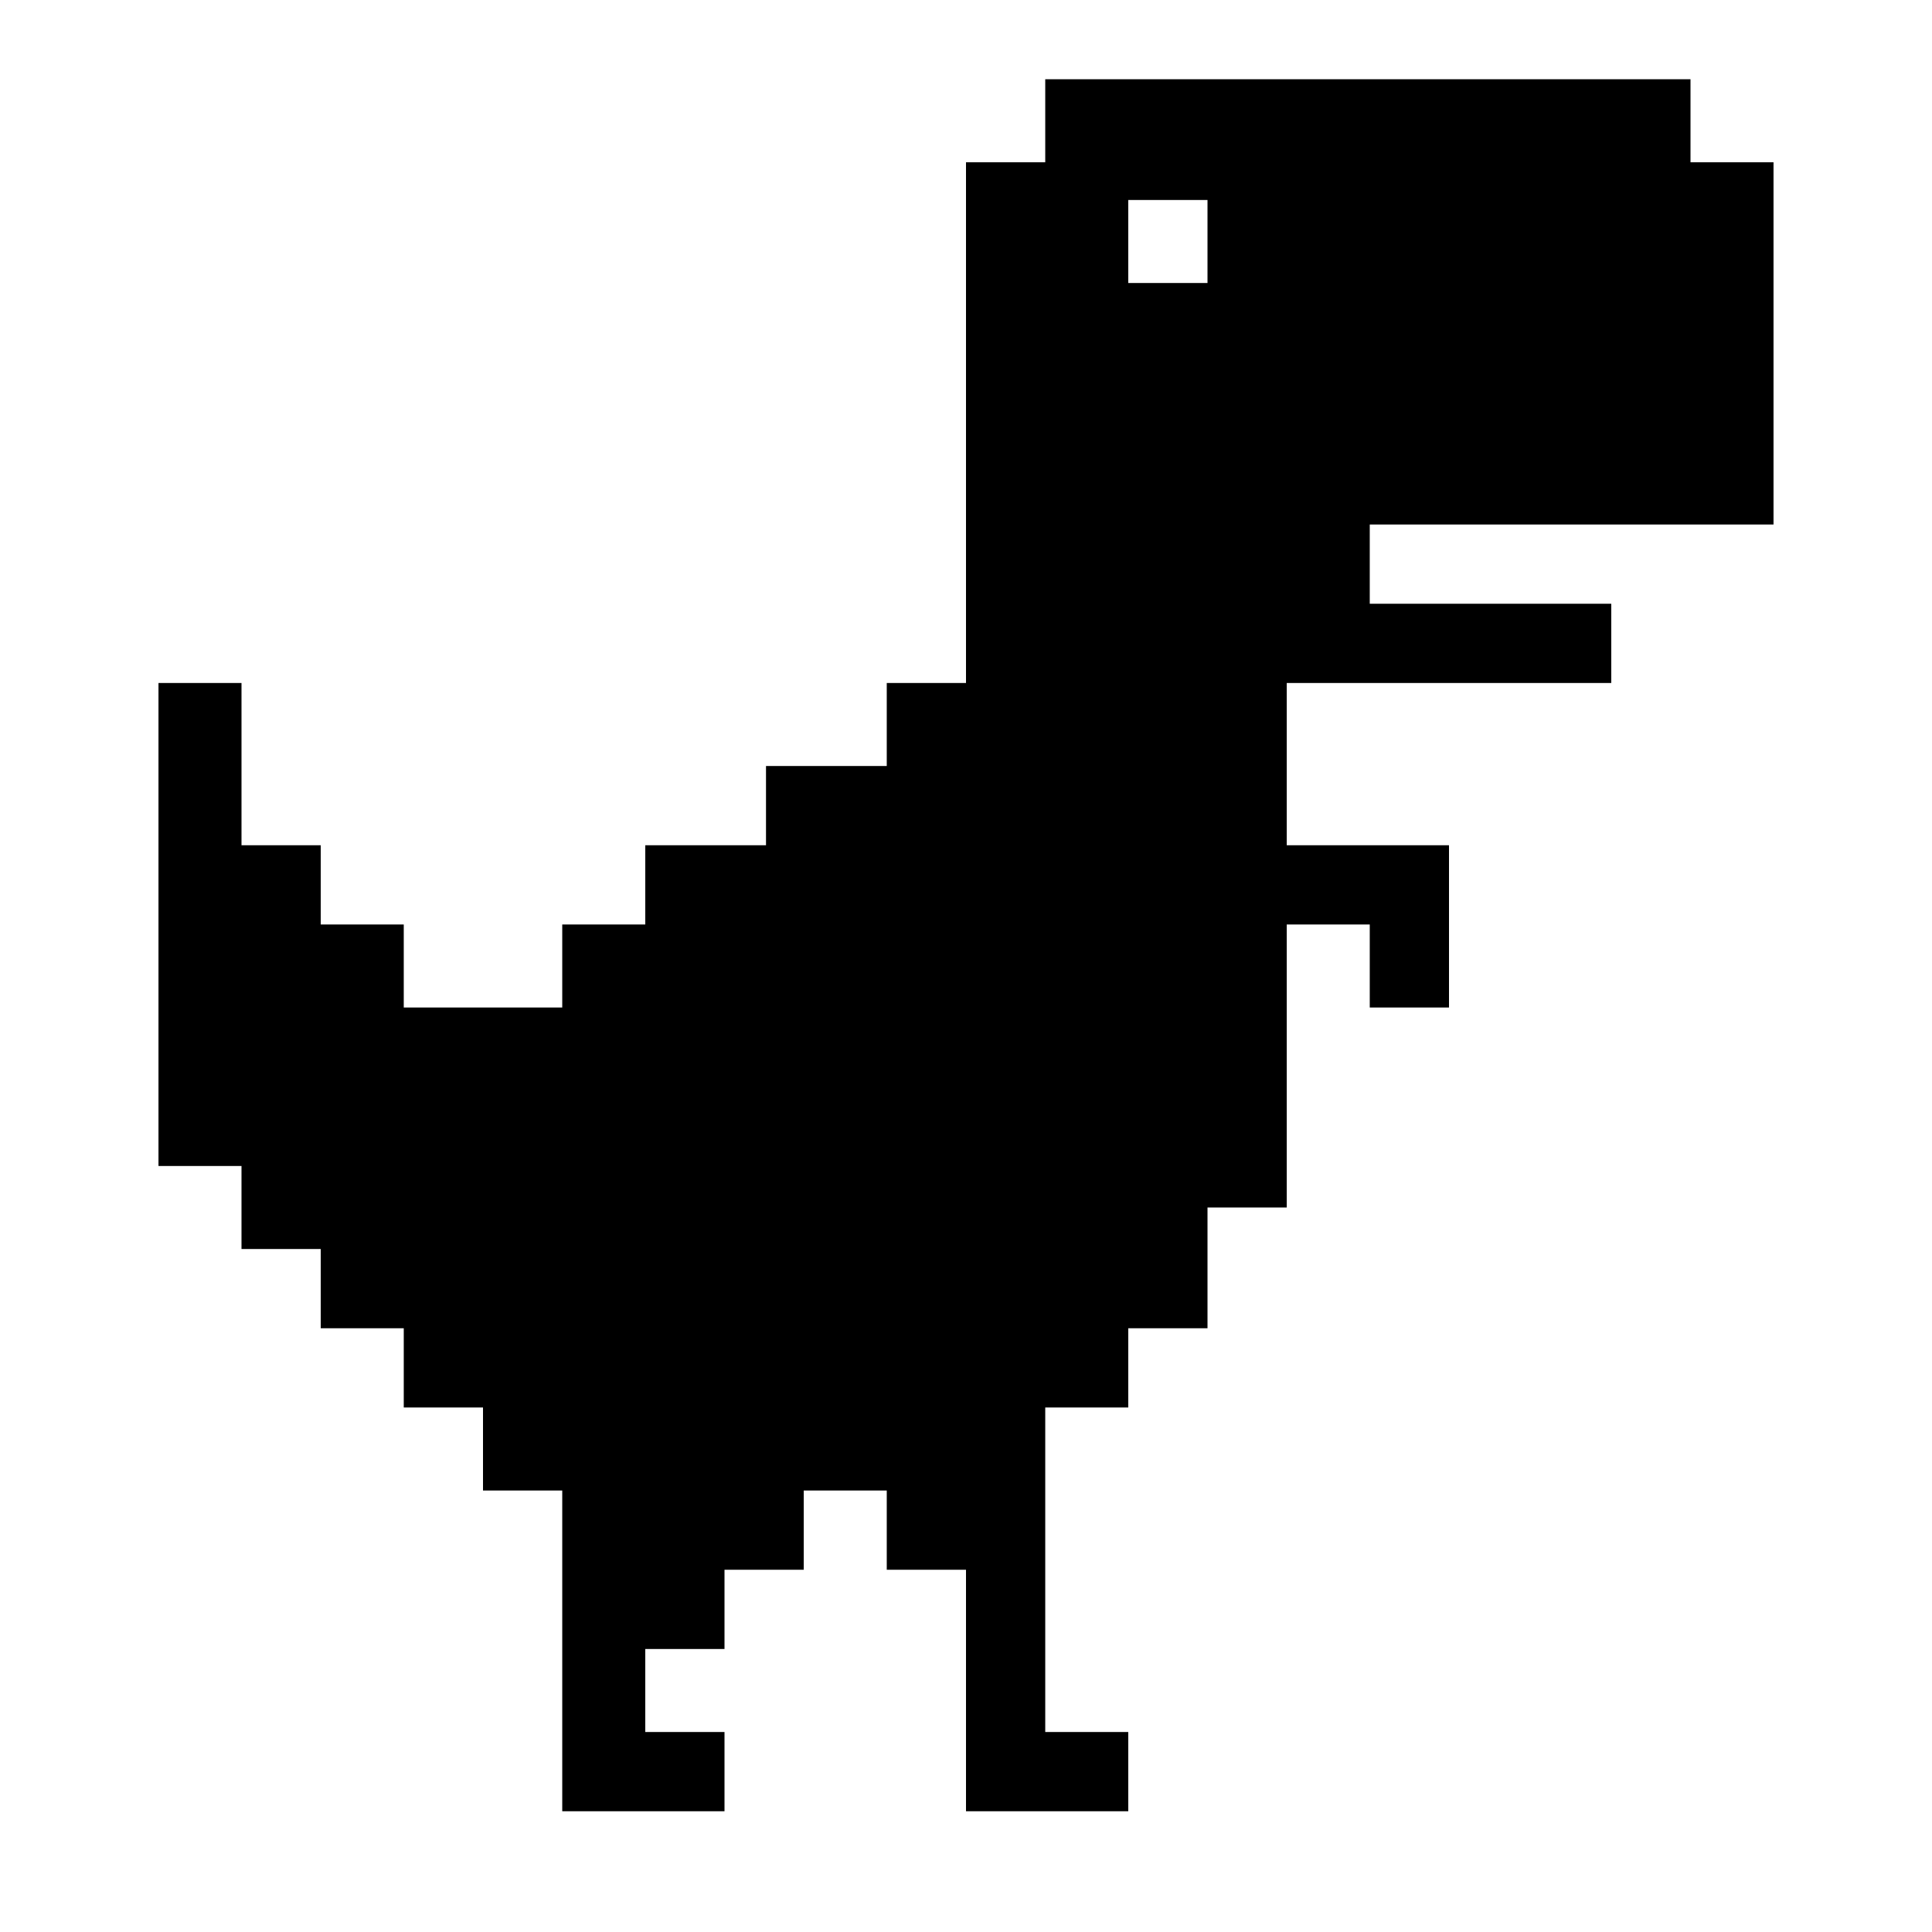 <?xml version="1.0" standalone="no"?>
<!DOCTYPE svg PUBLIC "-//W3C//DTD SVG 20010904//EN"
 "http://www.w3.org/TR/2001/REC-SVG-20010904/DTD/svg10.dtd">
<svg version="1.0" xmlns="http://www.w3.org/2000/svg"
 width="512pt" height="512pt" viewBox="0 0 512 512"
 preserveAspectRatio="xMidYMid meet">
<g transform="translate(0,512) scale(0.1,-0.1)"
fill="#000000" stroke="none">
<path d="M2770 4800 l0 -110 -105 0 -105 0 0 -690 0 -690 -105 0 -105 0 0
-110 0 -110 -160 0 -160 0 0 -105 0 -105 -160 0 -160 0 0 -105 0 -105 -110 0
-110 0 0 -110 0 -110 -210 0 -210 0 0 110 0 110 -110 0 -110 0 0 105 0 105
-105 0 -105 0 0 215 0 215 -110 0 -110 0 0 -640 0 -640 110 0 110 0 0 -110 0
-110 105 0 105 0 0 -105 0 -105 110 0 110 0 0 -105 0 -105 105 0 105 0 0 -110
0 -110 105 0 105 0 0 -425 0 -425 215 0 215 0 0 105 0 105 -105 0 -105 0 0
110 0 110 105 0 105 0 0 105 0 105 105 0 105 0 0 105 0 105 110 0 110 0 0
-105 0 -105 105 0 105 0 0 -320 0 -320 215 0 215 0 0 105 0 105 -110 0 -110 0
0 430 0 430 110 0 110 0 0 105 0 105 105 0 105 0 0 160 0 160 105 0 105 0 0
375 0 375 110 0 110 0 0 -110 0 -110 105 0 105 0 0 215 0 215 -215 0 -215 0 0
215 0 215 430 0 430 0 0 105 0 105 -320 0 -320 0 0 105 0 105 535 0 535 0 0
480 0 480 -110 0 -110 0 0 110 0 110 -855 0 -855 0 0 -110z m430 -320 l0 -110
-105 0 -105 0 0 110 0 110 105 0 105 0 0 -110z"/>
</g>
</svg>
